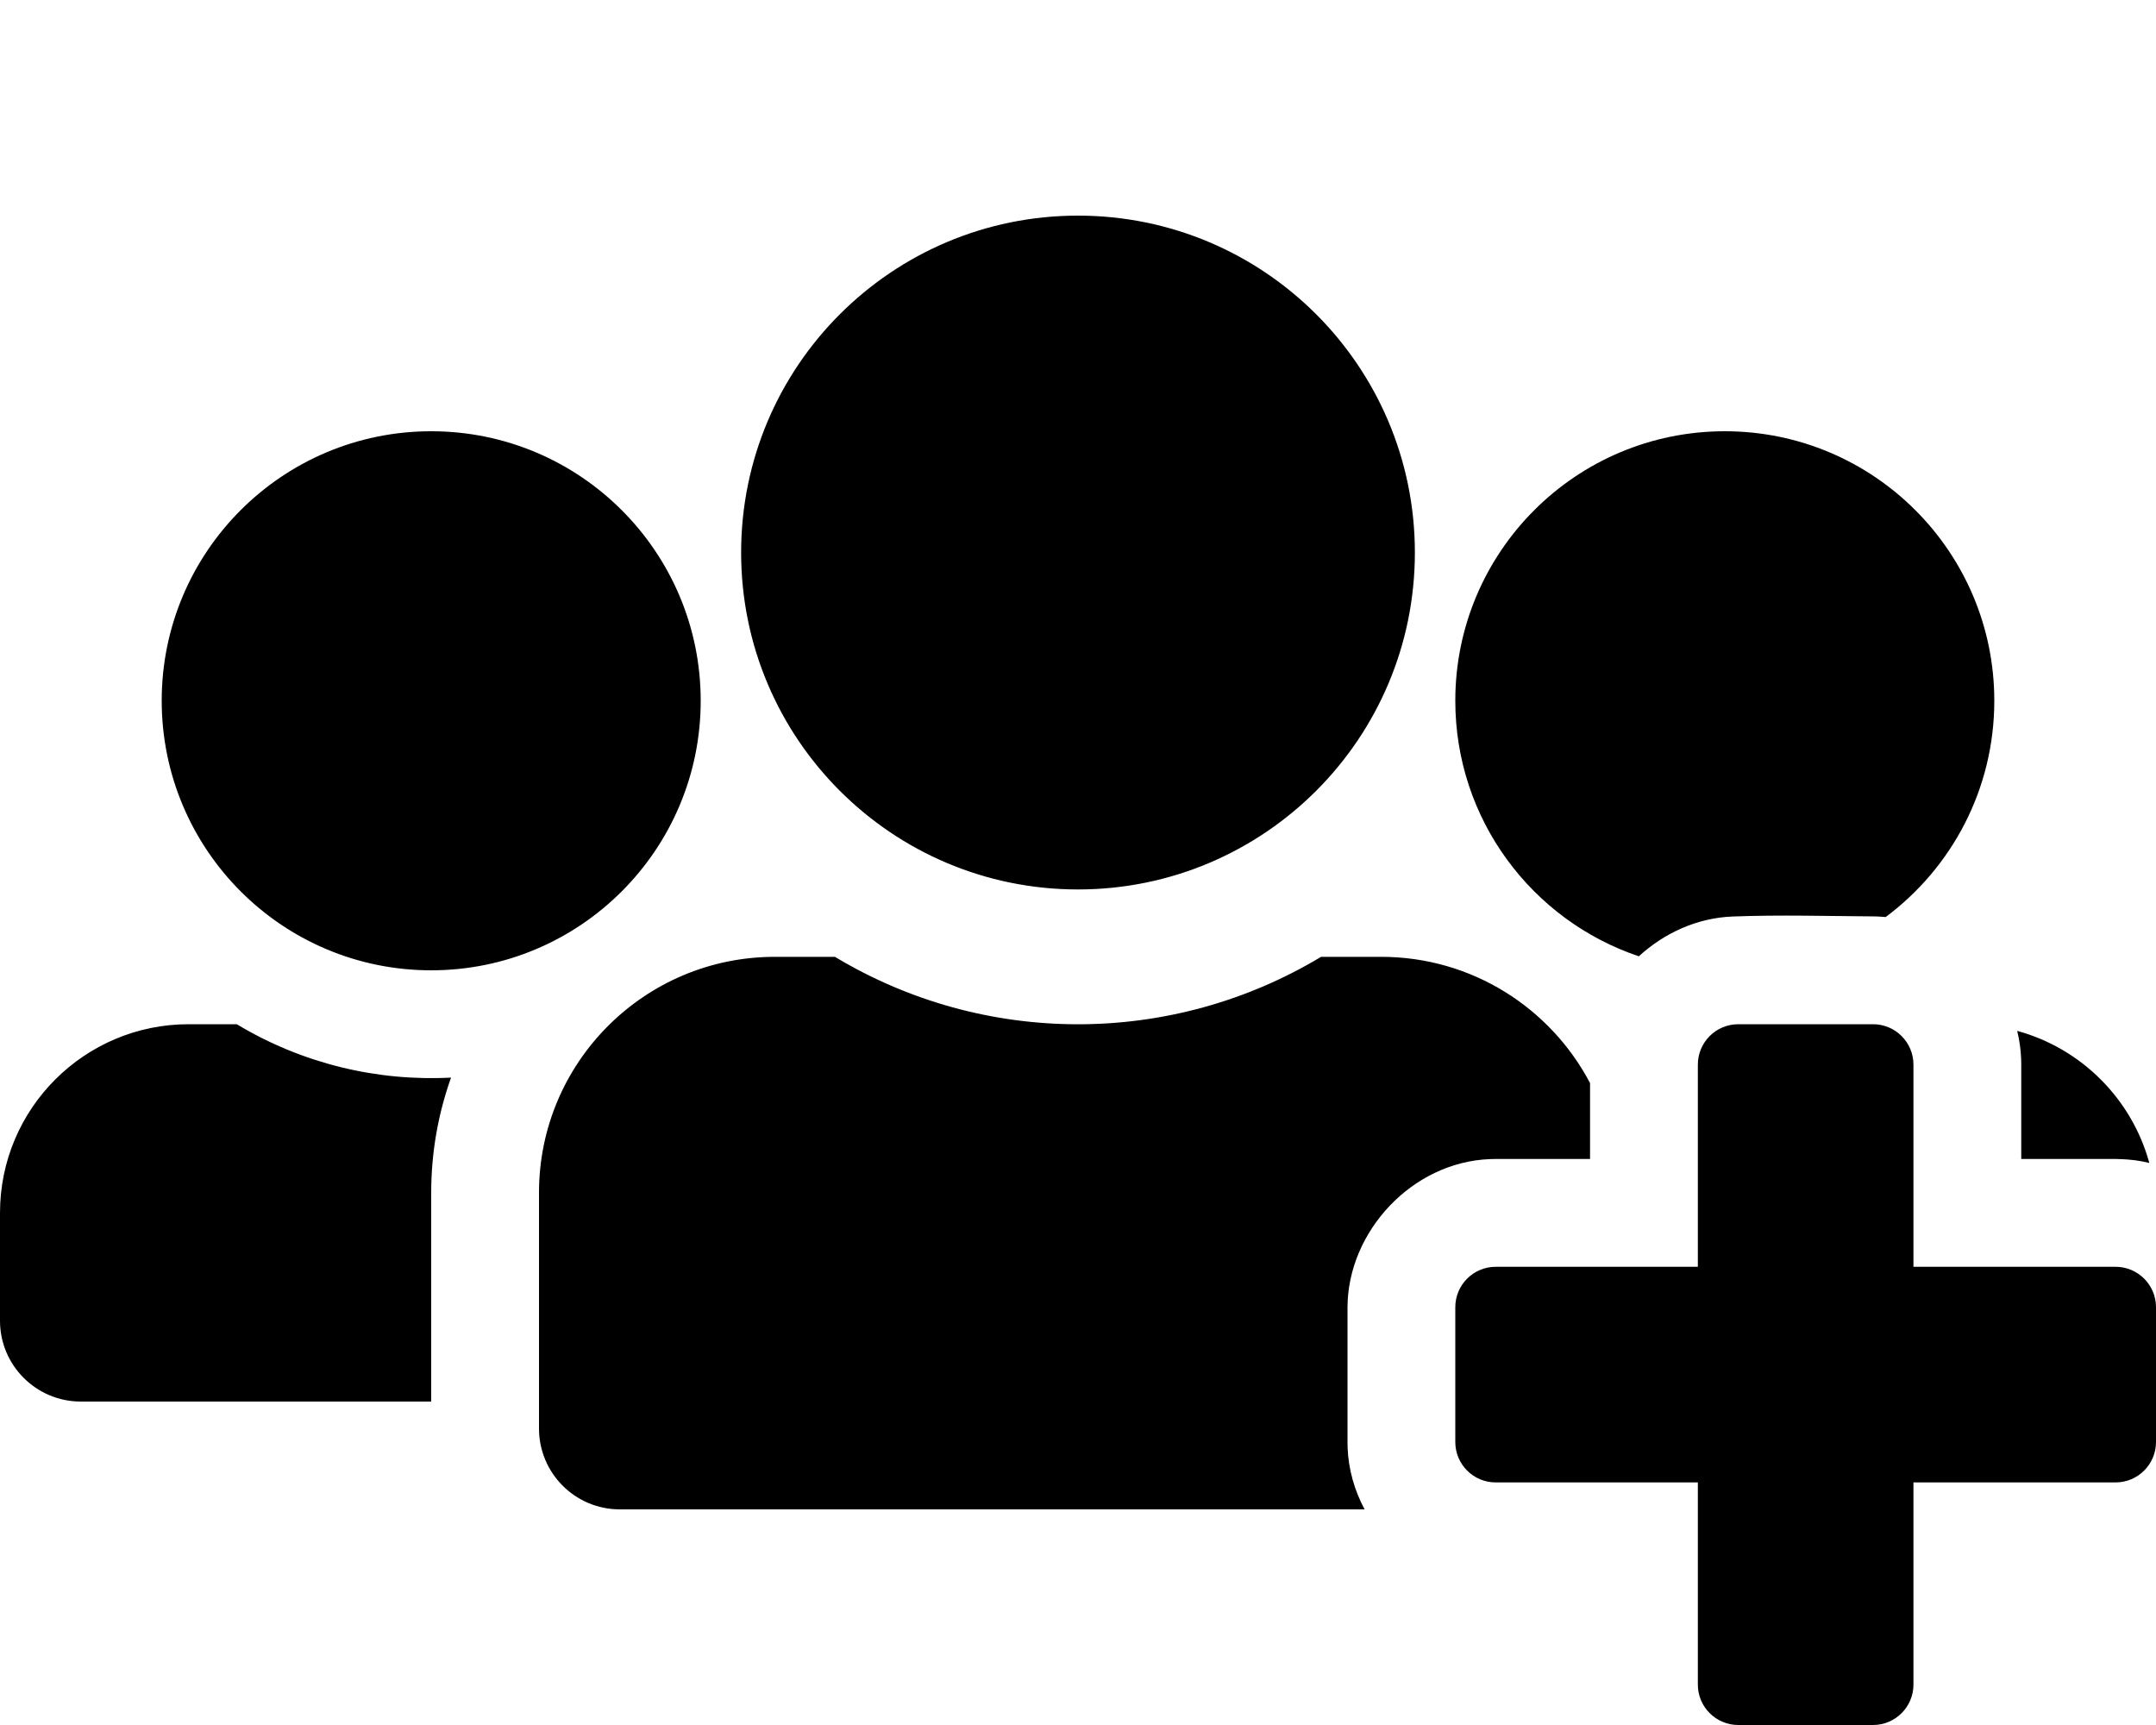 <?xml version="1.0" encoding="UTF-8" standalone="no"?><!DOCTYPE svg PUBLIC "-//W3C//DTD SVG 1.1//EN" "http://www.w3.org/Graphics/SVG/1.1/DTD/svg11.dtd"><svg width="100%" height="100%" viewBox="0 0 640 512" version="1.1" xmlns="http://www.w3.org/2000/svg" xmlns:xlink="http://www.w3.org/1999/xlink" xml:space="preserve" xmlns:serif="http://www.serif.com/" style="fill-rule:evenodd;clip-rule:evenodd;stroke-linejoin:round;stroke-miterlimit:1.414;"><path d="M556,304c6.627,0 12,5.373 12,12l0,60l60,0c6.627,0 12,5.373 12,12l0,40c0,6.627 -5.373,12 -12,12l-60,0l0,60c0,6.627 -5.373,12 -12,12l-40,0c-6.627,0 -12,-5.373 -12,-12l0,-60l-60,0c-6.627,0 -12,-5.373 -12,-12l0,-40c0,-6.627 5.373,-12 12,-12l60,0l0,-60c0,-6.627 5.373,-12 12,-12l40,0Zm-150.928,144l-221.072,0c-13.255,0 -24,-10.745 -24,-24l0,-70c0,-38.66 31.34,-70 70,-70l17.848,0c44.364,26.687 99.93,26.693 144.305,0l17.847,0c26.918,0 50.288,15.194 62,37.474l0,22.526l-28.101,0c-0.526,0.003 -1.052,0.011 -1.579,0.031c-23.197,0.882 -42.179,21.511 -42.32,43.868l0,40.202c0.003,0.526 0.011,1.052 0.031,1.579c0.248,6.503 2.059,12.734 5.041,18.32Zm-277.072,-32l-104,0c-13.255,0 -24,-10.745 -24,-24l0,-32c0,-30.928 25.071,-55.999 56,-56l14.278,0c19.49,11.723 41.681,16.996 63.611,15.844c-3.808,10.684 -5.889,22.181 -5.889,34.156l0,62Zm470.792,-110.025c19.028,5.197 34.017,20.179 39.225,39.202c-1.464,-0.358 -2.949,-0.634 -4.451,-0.825c-2.534,-0.323 -5.439,-0.352 -5.465,-0.352l-28.101,0l0,-28.101c-0.003,-0.526 -0.011,-1.052 -0.031,-1.579c-0.109,-2.859 -0.512,-5.649 -1.177,-8.345Zm-550.792,-97.975c0,-44.183 35.817,-80 80,-80c44.183,0 80,35.817 80,80c0,44.183 -35.817,80 -80,80c-44.157,0 -79.957,-35.774 -80,-80Zm438.479,75.843c-31.669,-10.652 -54.479,-40.584 -54.479,-75.843c0,-44.183 35.817,-80 80,-80c44.183,0 80,35.817 80,80c0,26.283 -12.674,49.606 -32.245,64.189c-1.059,-0.103 -2.125,-0.166 -3.195,-0.186c-14.074,-0.089 -28.015,-0.513 -42.24,0.028c-10.486,0.399 -20.273,4.872 -27.841,11.812Zm-266.479,-119.843c0,-55.229 44.772,-100 100,-100c55.228,0 100,44.771 100,100c0,55.229 -44.772,100 -100,100c-55.228,0 -100,-44.771 -100,-100Z"/></svg>